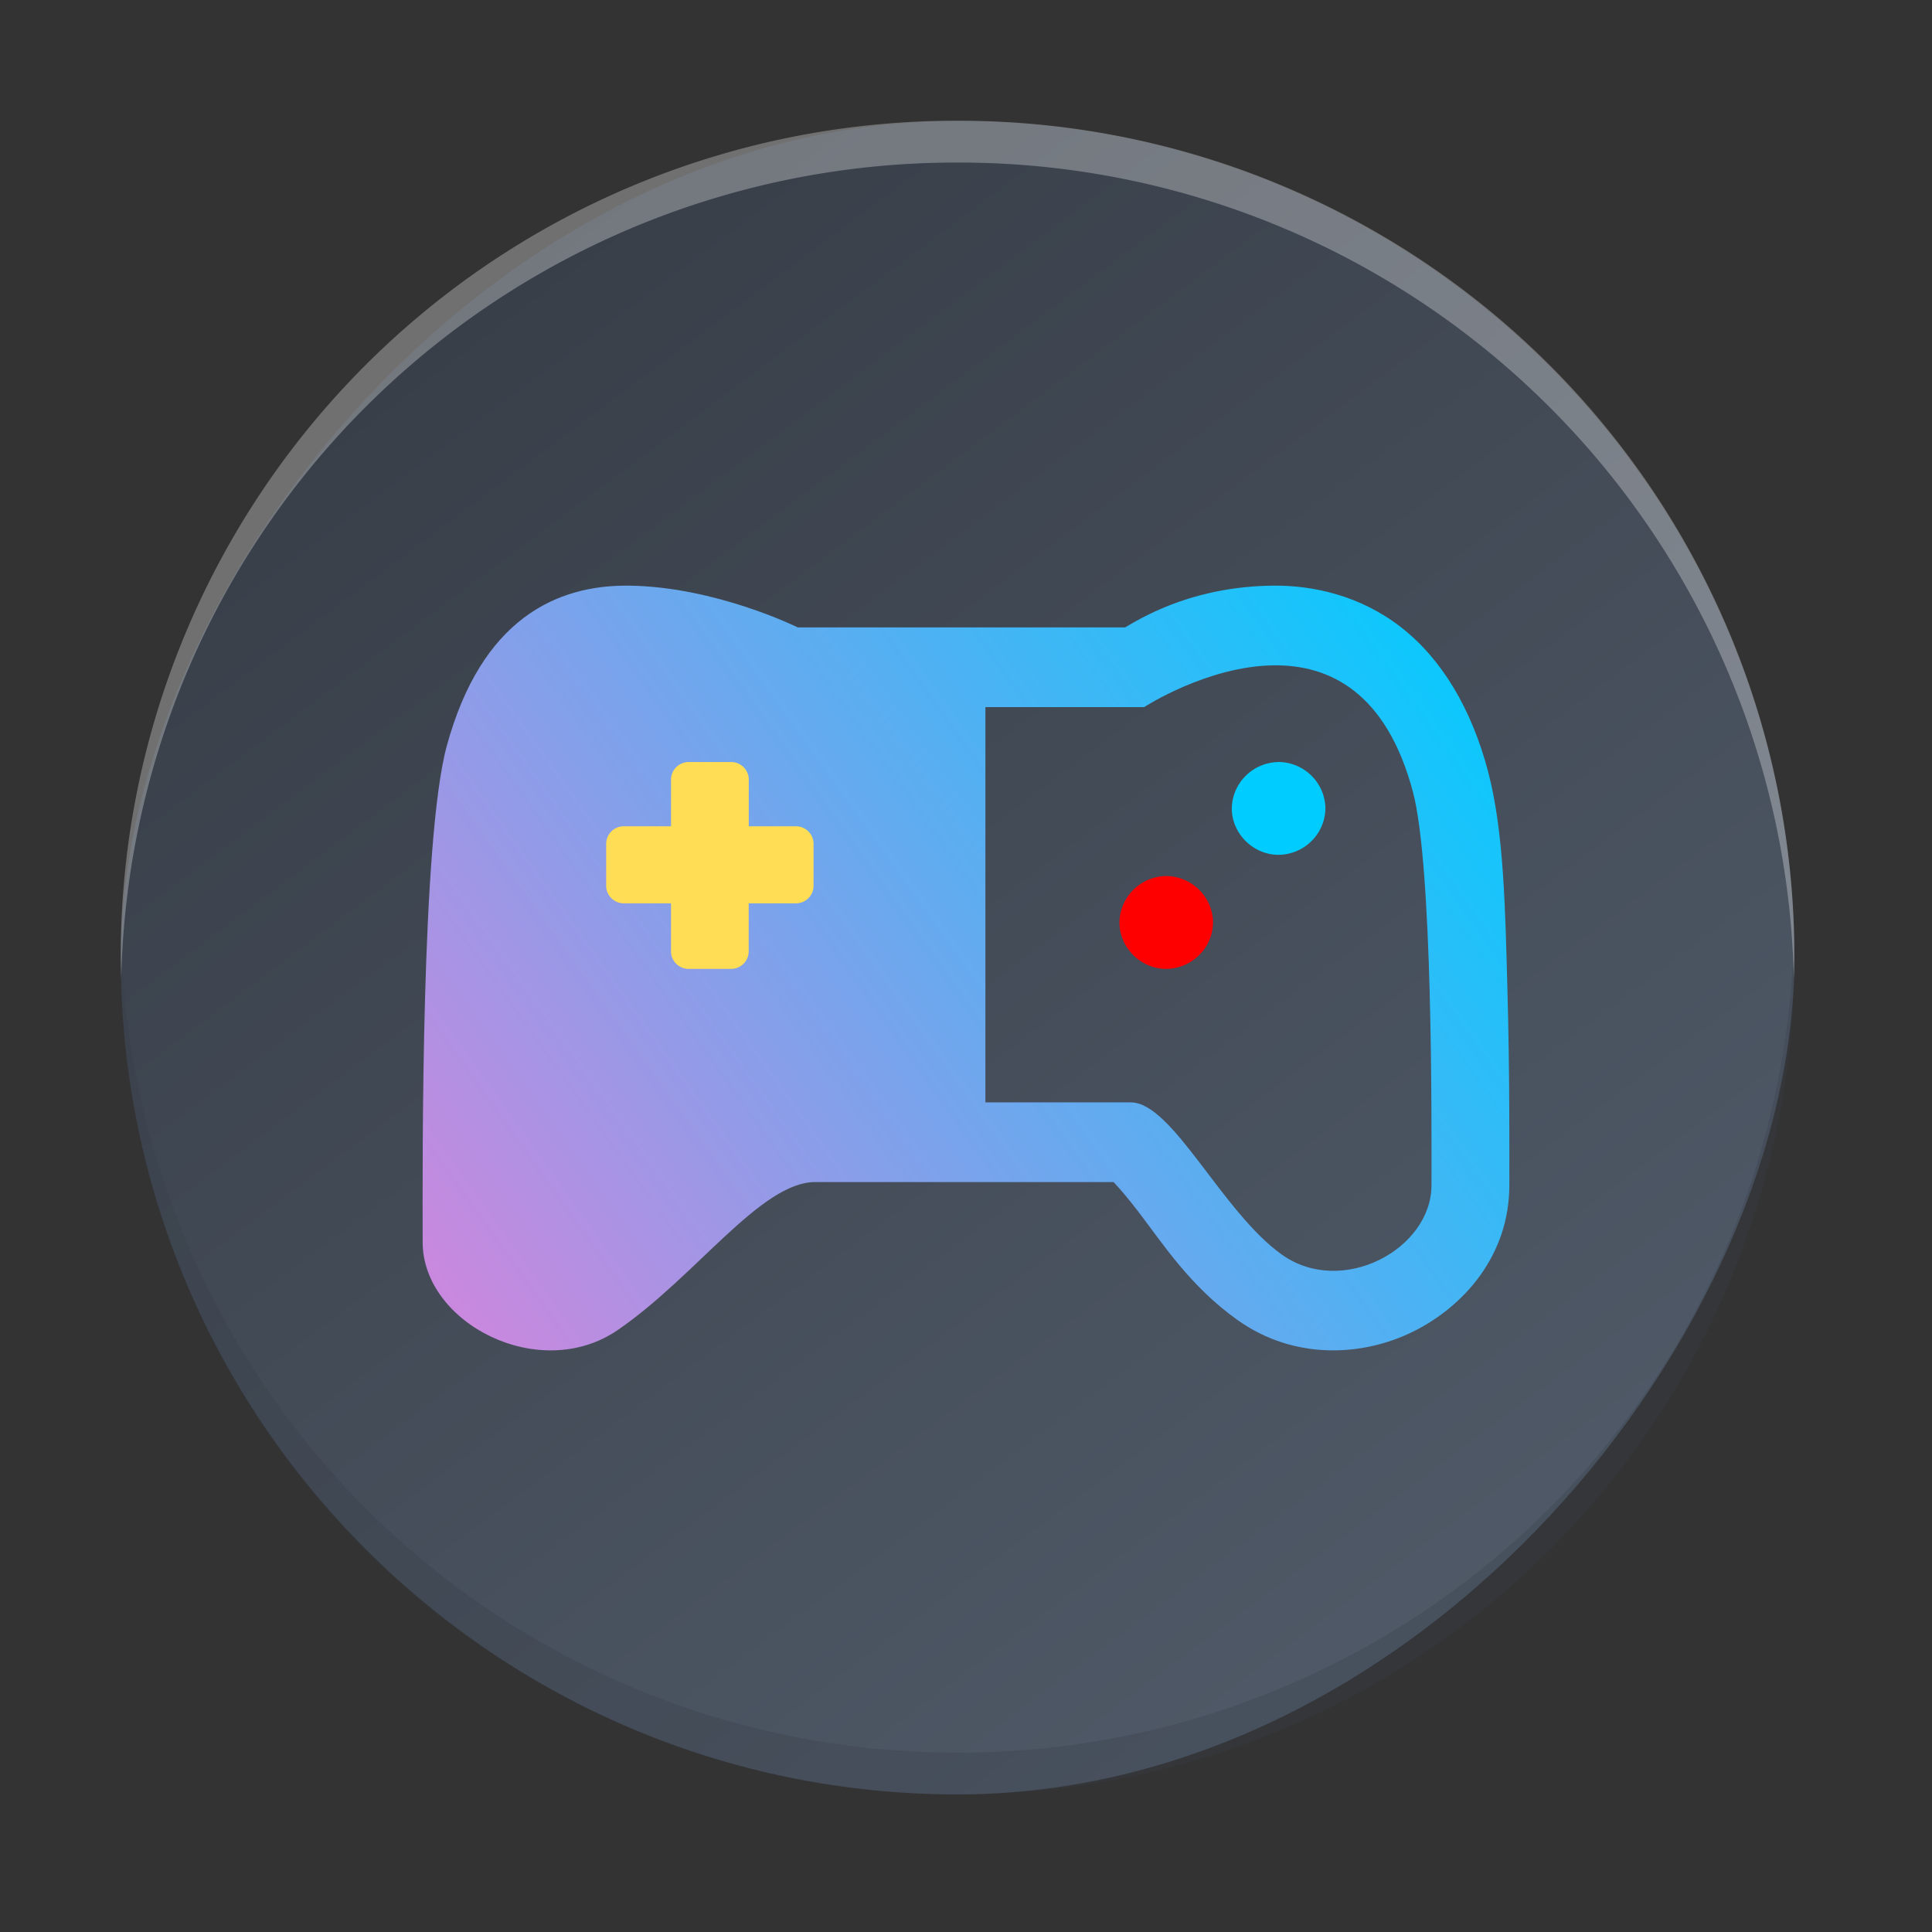 <svg xmlns="http://www.w3.org/2000/svg" xmlns:xlink="http://www.w3.org/1999/xlink" width="48" height="48"><rect width="100%" height="100%" fill="#333333" stroke="none"/><defs><linearGradient id="a"><stop offset="0" style="stop-color:#4f5967;stop-opacity:1"/><stop offset="1" style="stop-color:#343a43;stop-opacity:1"/></linearGradient><linearGradient xlink:href="#a" id="c" x1="-33.983" x2="-4.85" y1="41.932" y2="3.004" gradientUnits="userSpaceOnUse"/><linearGradient xlink:href="#b" id="d" x1=".795" x2="31.47" y1="27.537" y2="5.617" gradientTransform="matrix(.844 0 0 .844 10.5 10.2)" gradientUnits="userSpaceOnUse"/><linearGradient id="b"><stop offset="0" style="stop-color:#cd87de;stop-opacity:1"/><stop offset="1" style="stop-color:#0cf;stop-opacity:1"/></linearGradient></defs><rect width="41.58" height="41.577" x="-44.581" y="3.004" rx="20.79" ry="20.789" style="fill:url(#c);fill-opacity:1" transform="scale(-1 1)"/><path d="M3.012 23.273c-.003.173-.012.346-.012.52a20.744 20.744 0 0 0 20.79 20.789 20.744 20.744 0 0 0 20.79-20.79c0-.173-.008-.345-.013-.519A20.74 20.74 0 0 1 23.79 43.542 20.74 20.74 0 0 1 3.012 23.273" style="display:inline;opacity:.3;fill:#373e48;fill-opacity:1;stroke-width:2.91;stroke-opacity:.55"/><path d="M3.012 24.309c-.003-.174-.012-.345-.012-.52A20.744 20.744 0 0 1 23.79 3a20.744 20.744 0 0 1 20.79 20.789c0 .174-.008.346-.013.52A20.74 20.74 0 0 0 23.79 4.039 20.74 20.74 0 0 0 3.012 24.31" style="display:inline;opacity:.3;fill:#fff;fill-opacity:1;stroke-width:2.91;stroke-opacity:.55"/><path d="M15.622 14.55c-1.789-.02-3.66.824-4.522 3.983-.639 2.342-.602 10.286-.599 12.334.004 2.005 2.904 3.513 4.85 2.175 1.947-1.337 3.549-3.674 4.903-3.674h7.412c.14.147.352.392.617.738.595.777 1.287 1.855 2.466 2.692 1.394.99 3.084.911 4.35.29 1.267-.623 2.397-1.894 2.4-3.634.001-.803.01-2.808-.047-4.856-.055-2.048-.09-3.95-.482-5.432-.41-1.556-1.15-2.793-2.159-3.58-1.009-.788-2.19-1.048-3.19-1.036-1.85.023-3.067.675-3.667 1.038h-8.133s-2.039-1.012-4.198-1.038zm16.02 1.98c1.371-.017 2.803.652 3.464 3.153.49 1.855.461 8.144.459 9.767-.004 1.587-2.224 2.781-3.715 1.722s-2.718-3.784-3.756-3.784h-3.612v-9.82h3.944s1.563-1.018 3.217-1.038z" style="fill:url(#d);fill-opacity:1;stroke-width:.844"/><path d="M5.875 7.546h-.66v.677a.25.25 0 0 1-.255.257h-.586a.25.25 0 0 1-.256-.257v-.677h-.66a.25.25 0 0 1-.256-.256v-.586a.25.25 0 0 1 .257-.256h.659v-.66a.25.25 0 0 1 .256-.255h.586a.25.25 0 0 1 .256.256v.659h.659a.25.25 0 0 1 .256.256v.586a.25.25 0 0 1-.256.256" style="fill:#fd5" transform="matrix(1.759 0 0 1.744 9.428 9.283)"/><g stroke-width=".048"><path d="M12.964 5.533a.67.67 0 0 0-.661.66c0 .36.302.662.661.662a.67.67 0 0 0 .661-.661.67.67 0 0 0-.661-.662" style="fill:#0cf" transform="matrix(1.759 0 0 1.744 8.963 9.283)"/><path d="M11.377 7.157a.67.67 0 0 0-.661.661c0 .36.302.662.661.662a.67.67 0 0 0 .661-.662.67.67 0 0 0-.661-.661" style="fill:red" transform="matrix(1.759 0 0 1.744 8.963 9.283)"/></g></svg>